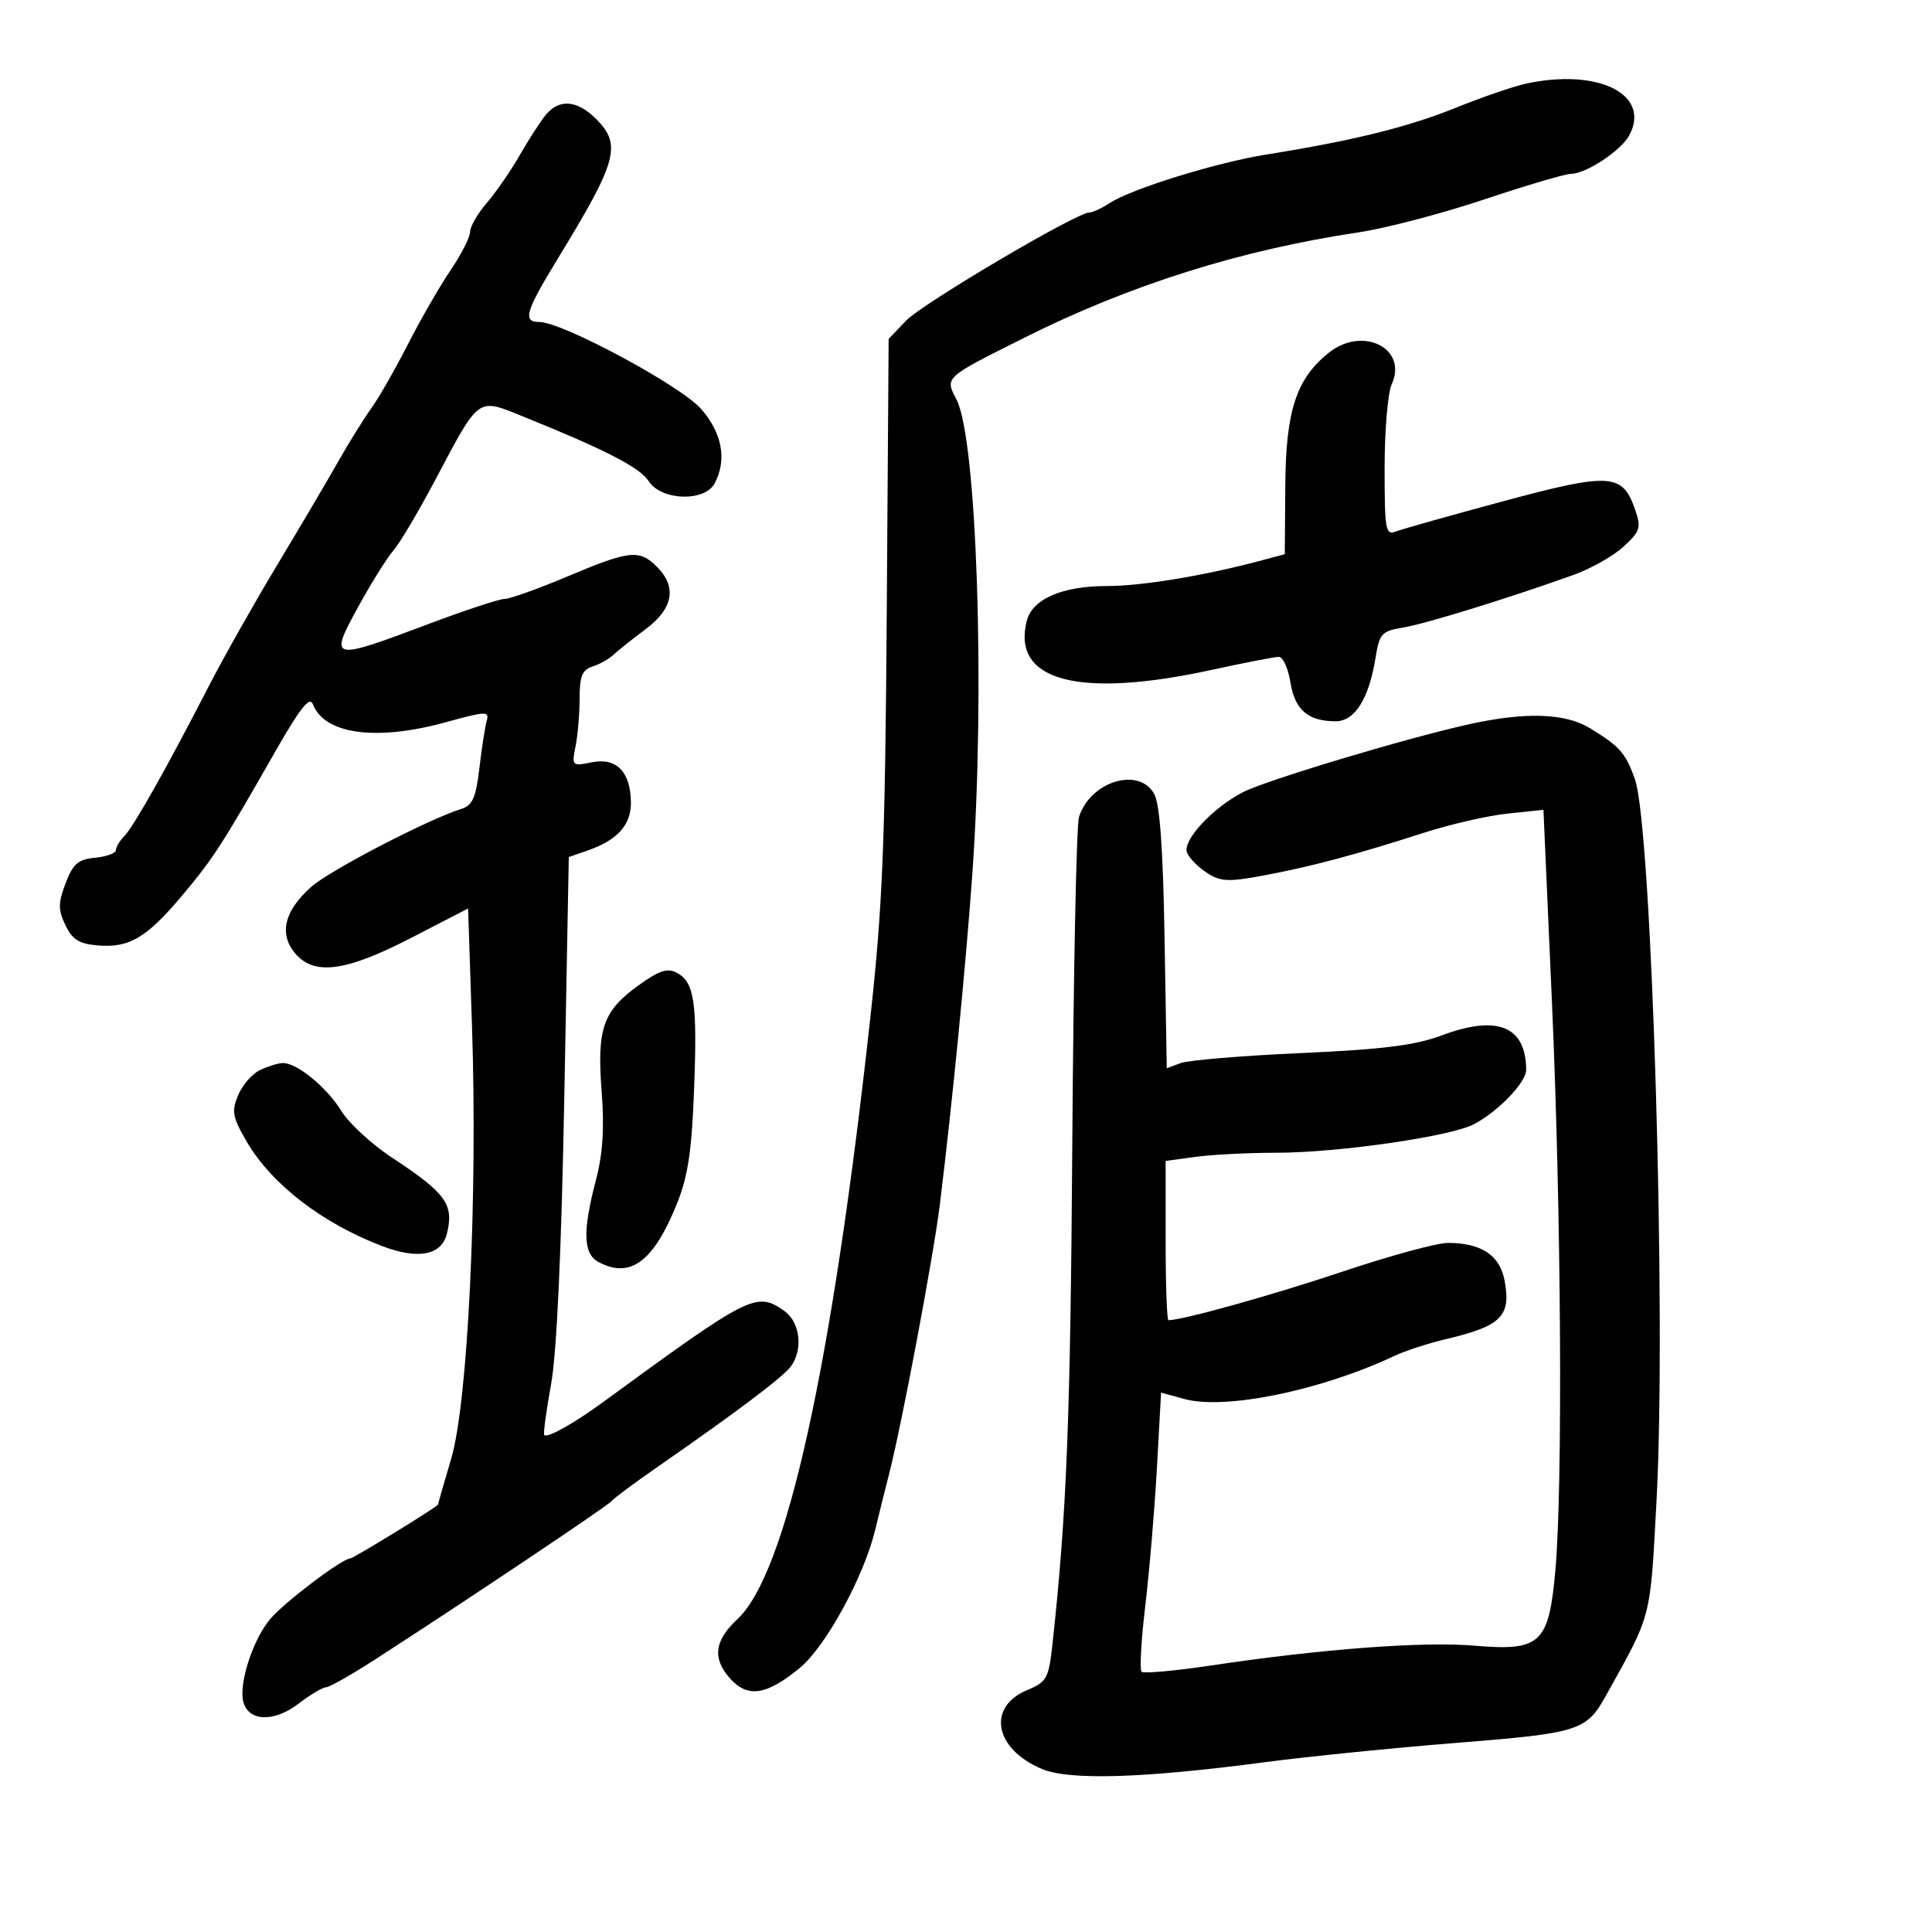 <svg xmlns="http://www.w3.org/2000/svg" width="300" height="300" viewBox="0 0 300 300" version="1.1">
	<path d="M 237 12.977 C 235.075 13.388, 230.125 15.088, 226 16.755 C 218.596 19.747, 210.024 21.861, 196.646 23.995 C 188.897 25.231, 175.681 29.324, 172.312 31.531 C 171.079 32.339, 169.653 33, 169.144 33 C 167.170 33, 143.271 47.107, 140.702 49.789 L 137.988 52.622 137.695 95.061 C 137.447 130.981, 137.056 140.649, 135.148 158 C 129.178 212.291, 122.103 244.333, 114.524 251.404 C 110.974 254.717, 110.589 257.411, 113.229 260.480 C 116.014 263.718, 118.947 263.317, 124.210 258.978 C 128.233 255.662, 134.165 244.778, 135.915 237.500 C 136.577 234.750, 137.530 230.910, 138.034 228.966 C 139.978 221.473, 144.948 195.102, 145.944 187 C 147.879 171.268, 150.005 149.597, 150.997 135.500 C 152.990 107.186, 151.681 68.150, 148.534 62.066 C 146.716 58.550, 146.541 58.710, 159 52.471 C 175.479 44.220, 192.593 38.826, 211.046 36.067 C 215.196 35.446, 223.936 33.152, 230.468 30.969 C 237 28.786, 243.054 26.998, 243.922 26.996 C 246.273 26.991, 251.714 23.403, 252.992 21.016 C 256.390 14.667, 248.251 10.575, 237 12.977 M 84.824 17.750 C 84.007 18.712, 82.180 21.525, 80.763 24 C 79.347 26.475, 77.022 29.850, 75.595 31.500 C 74.169 33.150, 73 35.175, 72.997 36 C 72.994 36.825, 71.618 39.525, 69.940 42 C 68.262 44.475, 65.282 49.650, 63.319 53.500 C 61.355 57.350, 58.793 61.825, 57.624 63.445 C 56.456 65.065, 54.150 68.777, 52.500 71.694 C 50.850 74.611, 46.589 81.836, 43.031 87.749 C 39.472 93.662, 34.710 102.100, 32.447 106.500 C 25.973 119.090, 20.738 128.383, 19.311 129.821 C 18.590 130.548, 18 131.532, 18 132.008 C 18 132.484, 16.553 133.014, 14.785 133.187 C 12.122 133.446, 11.333 134.127, 10.186 137.156 C 9.016 140.242, 9.012 141.254, 10.157 143.656 C 11.231 145.907, 12.285 146.564, 15.208 146.807 C 20.091 147.214, 22.784 145.612, 28.331 139 C 33.145 133.263, 34.424 131.282, 42.822 116.565 C 46.617 109.916, 48.090 108.071, 48.582 109.352 C 50.380 114.039, 58.487 115.125, 69.299 112.127 C 75.388 110.438, 76.008 110.414, 75.587 111.877 C 75.329 112.770, 74.817 116.073, 74.448 119.218 C 73.903 123.866, 73.377 125.061, 71.639 125.606 C 66.453 127.231, 51.166 135.173, 48.301 137.732 C 44.196 141.396, 43.306 144.921, 45.729 147.913 C 48.677 151.554, 53.576 150.938, 63.845 145.634 L 72.686 141.068 73.290 159.284 C 74.179 186.072, 72.661 217.699, 70.065 226.497 C 68.929 230.345, 68 233.557, 68 233.635 C 68 233.933, 54.858 242, 54.372 242 C 53.142 242, 44.276 248.702, 42.001 251.352 C 39.302 254.495, 37.042 261.412, 37.782 264.261 C 38.573 267.309, 42.525 267.464, 46.288 264.594 C 48.158 263.167, 50.108 262, 50.620 262 C 51.132 262, 54.515 260.087, 58.139 257.750 C 72.255 248.645, 94.525 233.730, 95 233.062 C 95.275 232.676, 98.551 230.243, 102.280 227.656 C 114.283 219.328, 121.469 213.919, 122.750 212.248 C 124.753 209.636, 124.268 205.301, 121.777 203.557 C 117.448 200.524, 116.554 200.976, 93.500 217.823 C 89.047 221.077, 84.994 223.336, 84.513 222.831 C 84.340 222.649, 84.812 219.125, 85.563 215 C 86.451 210.128, 87.173 194.461, 87.626 170.292 L 88.322 133.083 91.346 132.029 C 95.883 130.448, 98.004 128.067, 97.968 124.595 C 97.919 119.853, 95.734 117.603, 91.917 118.367 C 88.813 118.987, 88.762 118.938, 89.375 115.875 C 89.719 114.156, 90 110.812, 90 108.442 C 90 105.017, 90.409 104.005, 91.994 103.502 C 93.091 103.154, 94.553 102.336, 95.244 101.684 C 95.935 101.033, 98.188 99.240, 100.250 97.699 C 104.549 94.488, 105.151 91.151, 102 88 C 99.282 85.282, 97.750 85.447, 88.140 89.500 C 83.576 91.425, 79.173 93, 78.356 93 C 77.540 93, 72.095 94.800, 66.256 97 C 51.346 102.619, 51.055 102.543, 55.609 94.250 C 57.648 90.537, 60.107 86.600, 61.073 85.500 C 62.040 84.400, 64.950 79.503, 67.539 74.617 C 74.553 61.384, 74.025 61.762, 81.365 64.731 C 94.200 69.924, 99.329 72.574, 100.755 74.750 C 102.722 77.751, 109.417 77.958, 110.965 75.066 C 112.912 71.428, 112.149 67.239, 108.857 63.490 C 105.685 59.877, 87.306 50, 83.757 50 C 81.108 50, 81.567 48.430, 86.646 40.110 C 95.887 24.974, 96.568 22.477, 92.545 18.455 C 89.657 15.566, 86.892 15.314, 84.824 17.750 M 206.335 54.772 C 201.303 58.789, 199.670 63.746, 199.582 75.278 L 199.500 86.056 196 86.994 C 187.091 89.382, 177.352 91, 171.885 91 C 164.898 91, 160.285 93.016, 159.424 96.446 C 157.083 105.774, 167.542 108.518, 188.229 104.003 C 193.277 102.901, 197.932 102, 198.575 102 C 199.218 102, 200.030 103.786, 200.379 105.968 C 201.061 110.231, 203.123 112, 207.409 112 C 210.373 112, 212.580 108.478, 213.596 102.127 C 214.196 98.375, 214.543 97.995, 217.874 97.445 C 221.378 96.866, 234.325 92.866, 244.384 89.254 C 247.071 88.289, 250.552 86.313, 252.121 84.861 C 254.728 82.449, 254.878 81.948, 253.862 79.033 C 251.926 73.480, 249.996 73.367, 233.406 77.836 C 225.207 80.044, 217.713 82.157, 216.750 82.532 C 215.151 83.155, 215 82.304, 215 72.654 C 215 66.846, 215.496 61.005, 216.103 59.674 C 218.646 54.091, 211.611 50.561, 206.335 54.772 M 228 112.486 C 218.122 114.688, 196.609 121.158, 193.014 123.008 C 188.292 125.438, 183.595 130.501, 184.316 132.382 C 184.633 133.208, 186.008 134.614, 187.370 135.507 C 189.516 136.913, 190.696 136.972, 196.174 135.952 C 203.568 134.574, 210.588 132.705, 221 129.341 C 225.125 128.009, 231.012 126.656, 234.082 126.334 L 239.665 125.750 240.985 155.625 C 242.428 188.249, 242.684 230.695, 241.519 243.813 C 240.505 255.233, 239.242 256.412, 228.968 255.540 C 220.983 254.862, 205.223 256.045, 188.159 258.602 C 182.472 259.454, 177.564 259.897, 177.253 259.587 C 176.942 259.276, 177.210 254.629, 177.848 249.261 C 178.486 243.892, 179.297 234.267, 179.650 227.871 L 180.291 216.242 183.857 217.226 C 190.208 218.980, 205.074 215.937, 216.542 210.536 C 218.215 209.748, 221.815 208.577, 224.542 207.934 C 233.145 205.906, 234.668 204.376, 233.625 198.816 C 232.892 194.909, 230.003 193, 224.822 193 C 223.127 193, 215.773 195.004, 208.480 197.452 C 197.716 201.067, 183.625 205, 181.438 205 C 181.197 205, 181 199.436, 181 192.636 L 181 180.272 185.640 179.636 C 188.191 179.286, 193.819 179, 198.146 179 C 207.719 179, 225.151 176.491, 228.843 174.581 C 232.584 172.647, 237.003 168.052, 236.986 166.114 C 236.929 159.321, 232.520 157.540, 223.820 160.794 C 219.738 162.321, 214.659 162.956, 202 163.522 C 192.925 163.928, 184.527 164.626, 183.338 165.072 L 181.176 165.884 180.833 145.692 C 180.595 131.689, 180.097 124.810, 179.210 123.250 C 176.805 119.024, 169.293 121.350, 167.544 126.863 C 167.151 128.101, 166.685 150.801, 166.508 177.307 C 166.222 220.243, 165.637 235.050, 163.428 255.279 C 162.843 260.638, 162.557 261.158, 159.495 262.438 C 153.188 265.073, 154.418 271.605, 161.802 274.691 C 166.089 276.482, 177.523 276.130, 196.500 273.622 C 203.100 272.750, 216.513 271.400, 226.306 270.622 C 245.068 269.133, 246.335 268.737, 249.285 263.448 C 256.550 250.420, 256.218 251.691, 257.225 233.005 C 258.774 204.274, 256.502 128.465, 253.869 121 C 252.437 116.939, 251.519 115.896, 246.895 113.077 C 243.022 110.716, 236.813 110.522, 228 112.486 M 99.077 153.059 C 93.609 157.020, 92.674 159.741, 93.426 169.500 C 93.865 175.187, 93.603 179.177, 92.521 183.299 C 90.447 191.204, 90.561 194.695, 92.934 195.965 C 97.860 198.601, 101.453 195.949, 105.078 187 C 106.819 182.703, 107.408 178.829, 107.772 169.293 C 108.293 155.664, 107.832 152.516, 105.102 151.055 C 103.628 150.265, 102.344 150.692, 99.077 153.059 M 40.321 166.189 C 39.123 166.768, 37.611 168.526, 36.961 170.095 C 35.928 172.587, 36.104 173.501, 38.351 177.337 C 42.203 183.910, 50.032 189.937, 59.327 193.487 C 64.904 195.617, 68.550 194.929, 69.389 191.588 C 70.533 187.028, 69.270 185.277, 60.832 179.729 C 57.715 177.679, 54.196 174.435, 53.012 172.519 C 50.686 168.757, 46.014 164.959, 43.846 165.068 C 43.106 165.105, 41.520 165.609, 40.321 166.189" stroke="none" fill="black" fill-rule="evenodd"/>
</svg>